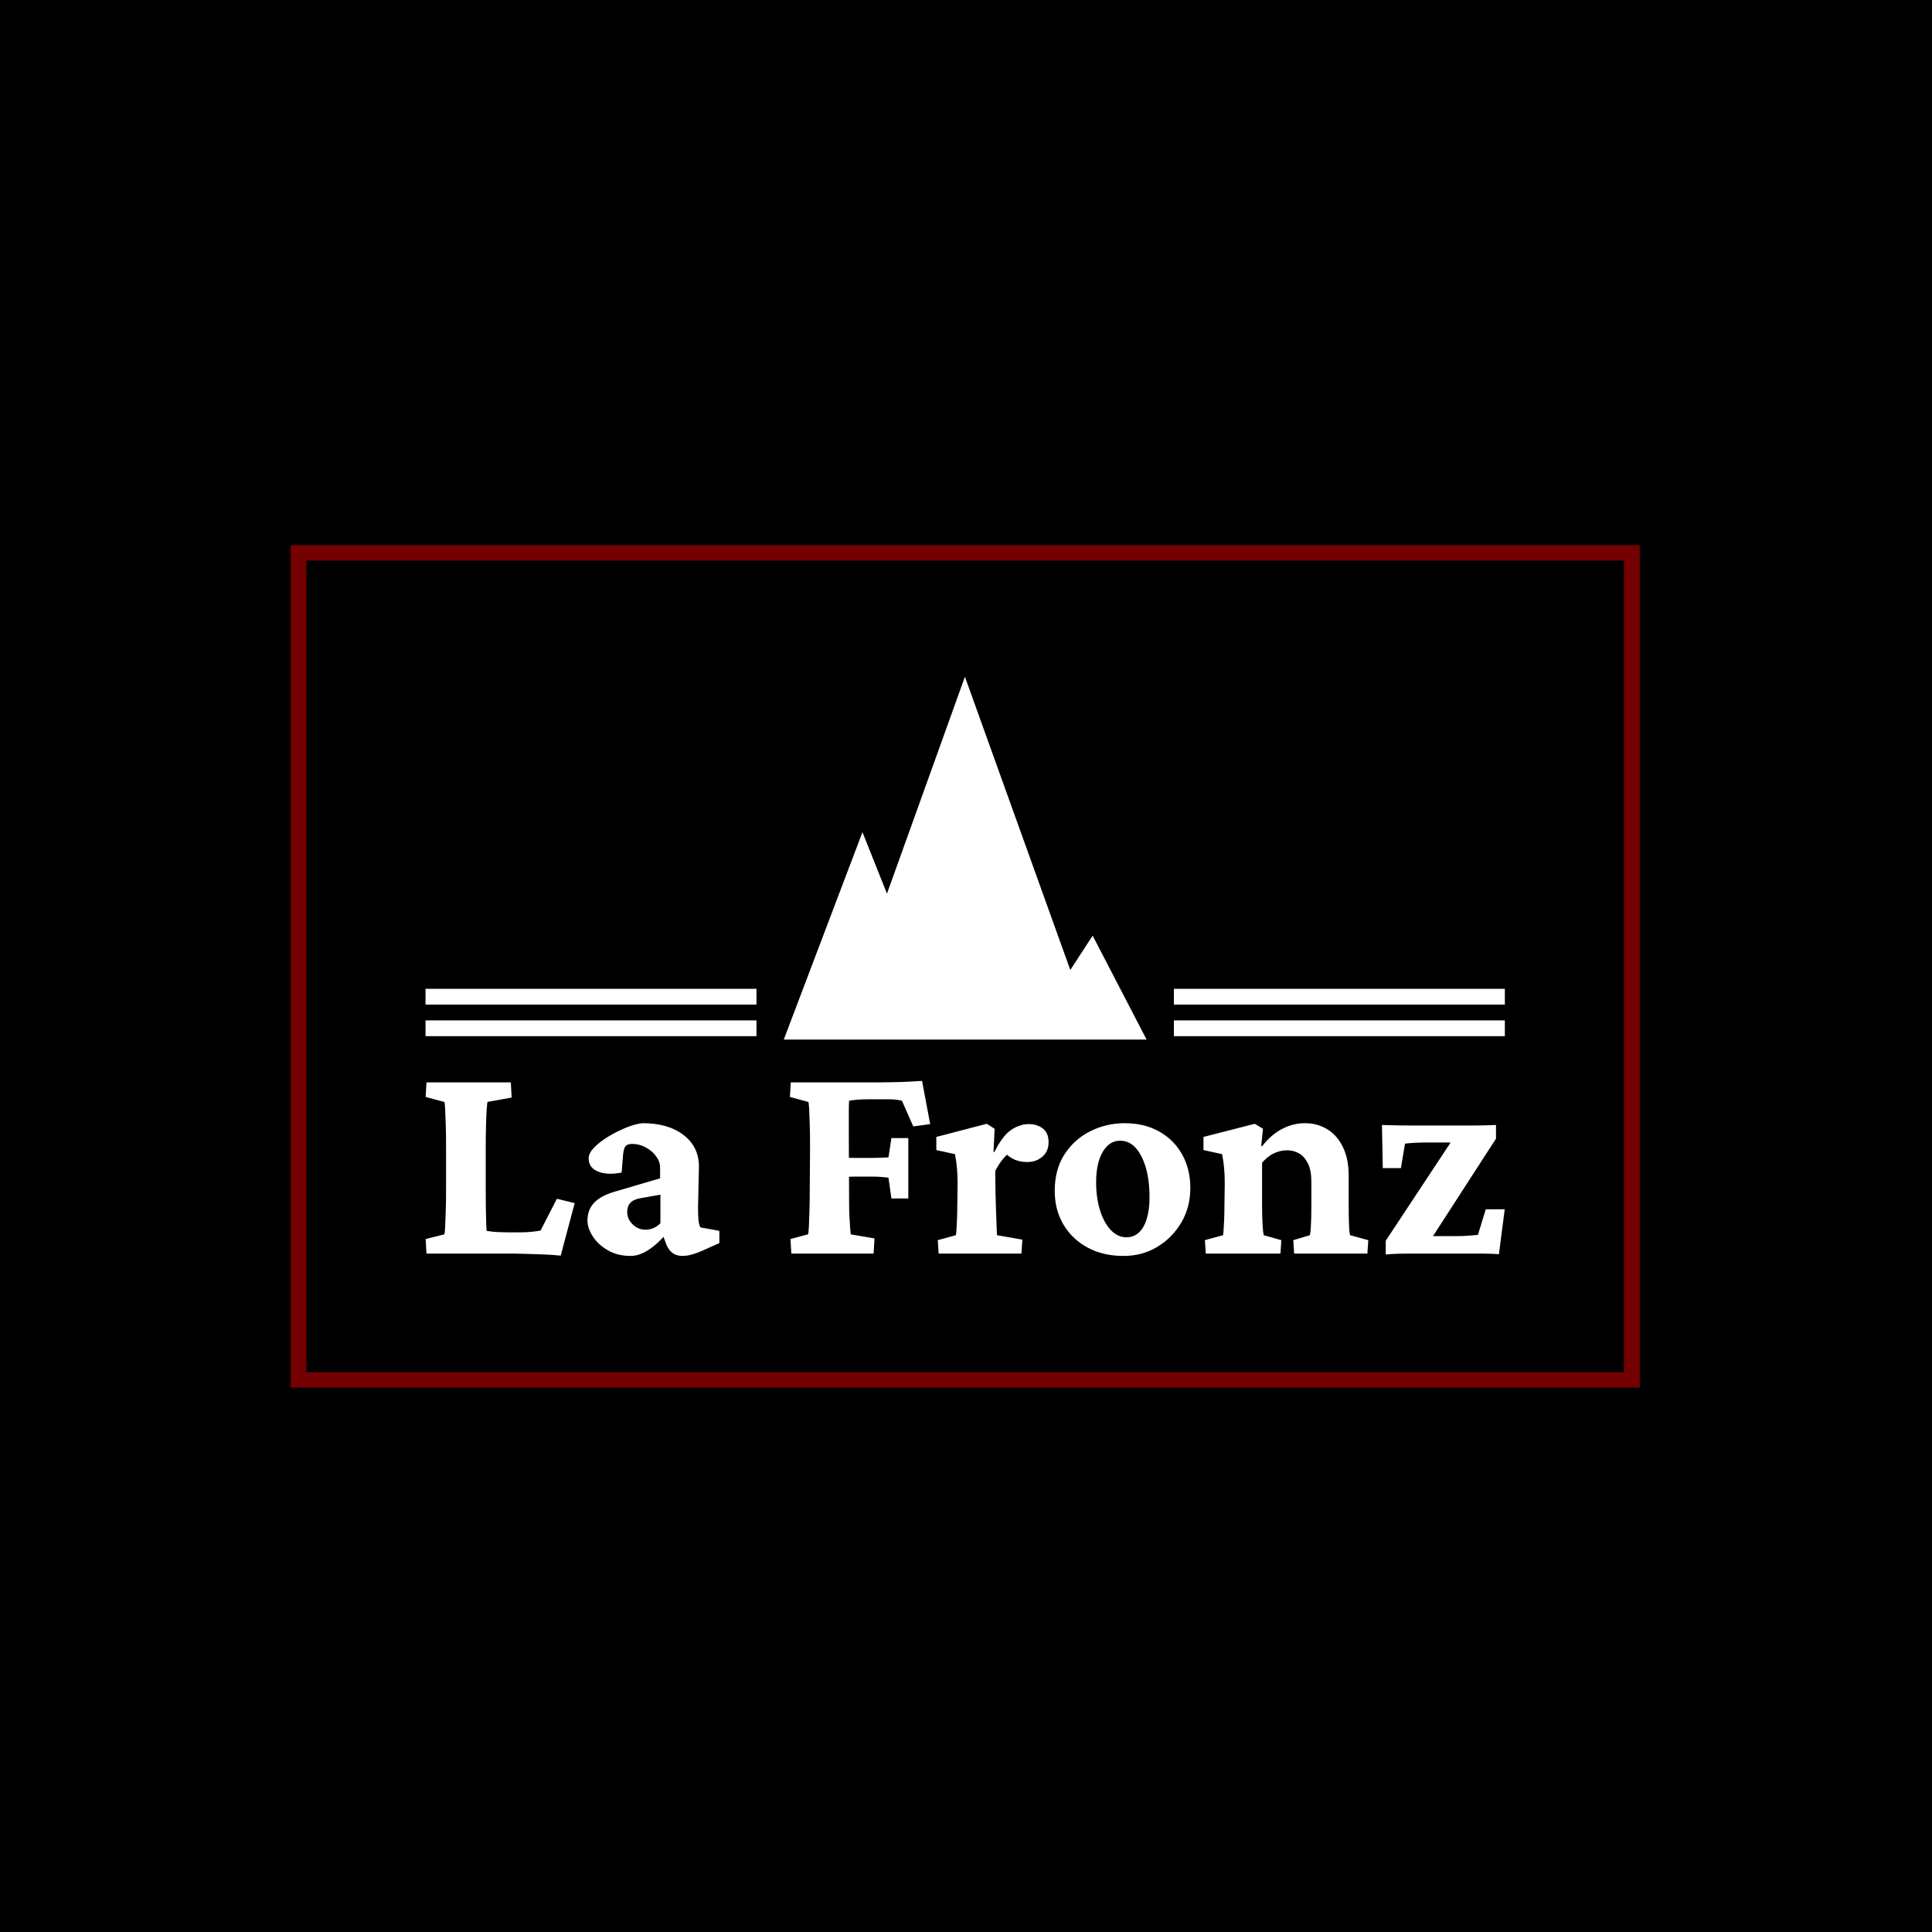 <svg xmlns="http://www.w3.org/2000/svg" version="1.1" xmlns:xlink="http://www.w3.org/1999/xlink" xmlns:svgjs="http://svgjs.dev/svgjs" width="1000" height="1000" viewBox="0 0 1000 1000"><rect width="1000" height="1000" fill="#000000"></rect><g transform="matrix(0.7,0,0,0.7,149.576,282.127)"><svg viewBox="0 0 396 247" data-background-color="#ffffff" preserveAspectRatio="xMidYMid meet" height="623" width="1000" xmlns="http://www.w3.org/2000/svg" xmlns:xlink="http://www.w3.org/1999/xlink"><g id="tight-bounds" transform="matrix(1,0,0,1,0.24,-0.1)"><svg viewBox="0 0 395.52 247.2" height="247.2" width="395.52"><g><svg></svg></g><g><svg viewBox="0 0 395.52 247.2" height="247.2" width="395.52"><g transform="matrix(1,0,0,1,39.552,38.704)"><svg viewBox="0 0 316.416 169.791" height="169.791" width="316.416"><g><svg viewBox="0 0 316.416 169.791" height="169.791" width="316.416"><g transform="matrix(1,0,0,1,0,118.48)"><svg viewBox="0 0 316.416 51.311" height="51.311" width="316.416"><g><svg viewBox="0 0 316.416 51.311" height="51.311" width="316.416"><g><svg viewBox="0 0 316.416 51.311" height="51.311" width="316.416"><g transform="matrix(1,0,0,1,0,0)"><svg width="316.416" viewBox="1.76 -28.91 180.64 29.3" height="51.311" data-palette-color="#740000"><path d="M26.71-8.45L24.37 0.34Q23.1 0.2 21.63 0.15 20.17 0.1 18.82 0.05 17.48 0 16.7 0L16.7 0 1.9 0 1.76-2.44 4.88-3.22Q4.98-3.47 5.03-4.57 5.08-5.66 5.13-7.3 5.18-8.94 5.18-10.74L5.18-10.74 5.18-17.87Q5.18-19.78 5.13-21.41 5.08-23.05 5.03-24.12 4.98-25.2 4.88-25.39L4.88-25.39 1.76-26.22 1.9-28.66 16.02-28.66 16.16-26.12 12.11-25.39Q12.06-25.24 11.99-24.22 11.91-23.19 11.87-21.56 11.82-19.92 11.82-17.87L11.82-17.87 11.82-10.74Q11.82-7.91 11.87-6.18 11.91-4.44 11.96-3.81L11.96-3.81Q12.79-3.66 13.7-3.61 14.6-3.56 15.87-3.56L15.87-3.56 17.72-3.56Q18.75-3.56 19.6-3.66 20.46-3.76 21-3.86L21-3.86 23.73-9.18 26.71-8.45ZM36.08 0.39L36.08 0.39Q33.84 0.39 32.2-0.59 30.56-1.56 29.71-2.93 28.85-4.3 28.85-5.52L28.85-5.52Q28.85-7.32 29.95-8.5 31.05-9.67 33.35-10.35L33.35-10.35 41.01-12.6 41.01-14.36Q41.01-15.38 40.35-16.28 39.69-17.19 38.62-17.77 37.55-18.36 36.33-18.36L36.33-18.36Q35.54-18.36 35.23-17.99 34.91-17.63 34.81-16.55L34.81-16.55 34.57-13.57Q32.13-13.09 30.59-13.75 29.05-14.4 29.05-15.92L29.05-15.92Q29.05-16.85 30.03-17.82 31-18.8 32.44-19.65 33.88-20.51 35.4-21.12 36.91-21.73 38.08-21.83L38.08-21.83Q42.38-21.83 44.94-19.85 47.51-17.87 47.51-14.55L47.51-14.55 47.36-7.76Q47.36-6.4 47.43-5.64 47.51-4.88 47.75-4.39L47.75-4.39 50.93-3.81 50.93-1.76 47.75-0.34Q46.92 0 46.16 0.2 45.41 0.39 44.72 0.39L44.72 0.39Q42.82 0.39 42.04-1.56L42.04-1.56 41.21-3.81 42.23-3.56Q40.72-1.71 39.13-0.66 37.55 0.39 36.08 0.39ZM38.57-4L38.57-4Q39.26-4 39.89-4.27 40.52-4.54 41.06-5.08L41.06-5.08 41.06-9.86 37.74-9.28Q36.57-9.08 36.03-8.5 35.5-7.91 35.5-6.98L35.5-6.98Q35.5-5.81 36.4-4.91 37.3-4 38.57-4ZM76.75 0L62.98 0 62.83-2.44 65.76-3.22Q65.86-3.42 65.91-4.44 65.96-5.47 66.01-7.1 66.06-8.74 66.06-10.74L66.06-10.74 66.11-17.92Q66.11-19.97 66.06-21.61 66.01-23.24 65.96-24.24 65.91-25.24 65.81-25.39L65.81-25.39 62.74-26.22 62.88-28.66 77.43-28.66Q78.46-28.66 79.88-28.69 81.29-28.71 82.66-28.78 84.03-28.86 84.86-28.91L84.86-28.91 86.22-21.68 83.39-21.29 81.49-25.59Q80.9-25.73 80.39-25.78 79.88-25.83 79.29-25.83L79.29-25.83 75.63-25.83Q74.8-25.83 73.99-25.76 73.19-25.68 72.65-25.59L72.65-25.59Q72.65-25.34 72.62-25.02 72.6-24.71 72.6-24.12 72.6-23.54 72.6-22.46 72.6-21.39 72.6-19.63L72.6-19.63 72.65-8.35Q72.65-7.42 72.7-6.3 72.75-5.18 72.82-4.3 72.89-3.42 72.94-3.22L72.94-3.22 76.9-2.54 76.75 0ZM82.56-9.23L79.73-9.23 79.24-12.7Q78.65-12.79 77.92-12.84 77.19-12.89 76.46-12.89L76.46-12.89 73.67-12.89Q72.8-12.89 72.09-12.82 71.38-12.74 70.79-12.7L70.79-12.7 70.79-16.16Q71.33-16.11 72.09-16.06 72.84-16.02 73.67-16.02L73.67-16.02 76.46-16.02Q77.43-16.02 78.19-16.06 78.95-16.11 79.24-16.11L79.24-16.11 79.73-19.34 82.56-19.34 82.56-9.23ZM101.5 0L87.64 0 87.49-2.25 90.52-3.08Q90.57-3.27 90.62-3.98 90.66-4.69 90.71-5.74 90.76-6.79 90.76-7.96L90.76-7.96 90.81-11.62Q90.81-13.09 90.71-14.23 90.62-15.38 90.37-16.65L90.37-16.65 87.25-17.33 87.25-19.53 95.69-21.73 97.01-20.9 96.82-17.04 96.96-16.99Q98.33-19.73 99.77-20.7 101.21-21.68 102.77-21.68L102.77-21.68Q104.09-21.68 105.07-20.95 106.04-20.21 106.04-18.65L106.04-18.65Q106.04-17.09 104.99-16.21 103.95-15.33 102.48-15.33L102.48-15.33Q101.31-15.33 100.38-15.72 99.45-16.11 98.38-17.19L98.38-17.19 99.75-17.09Q98.96-16.55 98.31-15.72 97.65-14.89 97.11-13.82L97.11-13.82 97.16-9.96Q97.21-8.15 97.26-6.71 97.3-5.27 97.35-4.32 97.4-3.37 97.4-3.08L97.4-3.08 101.65-2.34 101.5 0ZM118.59 0.39L118.59 0.39Q115.17 0.39 112.59-1 110-2.39 108.53-4.86 107.07-7.32 107.07-10.5L107.07-10.5Q107.07-14.11 108.73-16.65 110.39-19.19 113.07-20.51 115.76-21.83 118.79-21.83L118.79-21.83Q122.06-21.83 124.52-20.46 126.99-19.09 128.38-16.63 129.77-14.16 129.77-10.99L129.77-10.99Q129.77-7.76 128.26-5.2 126.75-2.64 124.23-1.12 121.72 0.39 118.59 0.39ZM119.08-2.73L119.08-2.73Q120.3-2.73 121.15-3.52 122.01-4.3 122.47-5.81 122.94-7.32 122.94-9.42L122.94-9.42Q122.94-13.62 121.59-16.26 120.25-18.9 118.01-18.9L118.01-18.9Q116.2-18.9 115.1-17.02 114-15.14 114-11.91L114-11.91Q114-9.33 114.66-7.23 115.32-5.13 116.47-3.93 117.61-2.73 119.08-2.73ZM144.86 0L132.36 0 132.21-2.25 135.24-3.08Q135.29-3.27 135.34-3.96 135.39-4.64 135.43-5.69 135.48-6.74 135.48-7.96L135.48-7.96 135.53-11.67Q135.53-13.18 135.43-14.28 135.34-15.38 135.09-16.65L135.09-16.65 131.97-17.33 131.97-19.53 140.56-21.73 141.93-20.9 141.64-18.02 141.78-17.97Q143.3-19.92 145.13-20.87 146.96-21.83 148.96-21.83L148.96-21.83Q151.06-21.83 152.72-20.8 154.38-19.78 155.33-17.8 156.28-15.82 156.28-13.04L156.28-13.04 156.28-8.01Q156.28-6.35 156.33-4.91 156.38-3.47 156.53-3.08L156.53-3.08 159.56-2.25 159.41 0 147.15 0 147.01-2.25 149.79-3.08Q149.89-3.56 149.94-4.35 149.99-5.13 150.01-6.1 150.03-7.08 150.03-7.96L150.03-7.96 150.03-12.06Q150.03-13.92 149.47-15.06 148.91-16.21 148.01-16.75 147.1-17.29 145.98-17.29L145.98-17.29Q144.76-17.29 143.69-16.75 142.61-16.21 141.78-15.19L141.78-15.19 141.78-8.01Q141.78-6.35 141.86-4.91 141.93-3.47 142.07-3.08L142.07-3.08 145-2.25 144.86 0ZM180.94-19.24L169.07-0.88 168.78-2.93 174.54-2.93Q175.47-2.93 176.3-3 177.13-3.08 177.91-3.13L177.91-3.13 179.23-7.42 182.4-7.42 181.43 0.1Q180.21 0 178.74 0 177.28 0 176.3 0L176.3 0 166.73 0Q165.71 0 164.63 0.02 163.56 0.05 162.48 0.15L162.48 0.15 162.48-2.15 174.64-20.56 174.64-18.6 169.61-18.6Q168.34-18.6 167.41-18.55 166.49-18.51 165.71-18.41L165.71-18.41 165.02-14.31 161.99-14.31 161.85-21.53Q163.17-21.48 164.58-21.46 166-21.44 166.97-21.44L166.97-21.44 176.64-21.44Q177.72-21.44 178.79-21.46 179.87-21.48 180.94-21.53L180.94-21.53 180.94-19.24Z" opacity="1" transform="matrix(1,0,0,1,0,0)" fill="#ffffff" class="undefined-text-0" data-fill-palette-color="primary" id="text-0"></path></svg></g></svg></g></svg></g></svg></g><g transform="matrix(1,0,0,1,97.024,0)"><svg viewBox="0 0 122.368 106.367" height="106.367" width="122.368"><g><svg xmlns="http://www.w3.org/2000/svg" xmlns:xlink="http://www.w3.org/1999/xlink" version="1.1" x="8" y="0" viewBox="4.967 5 90.001 90" enable-background="new 0 0 100 100" xml:space="preserve" height="106.367" width="106.368" class="icon-icon-0" data-fill-palette-color="accent" id="icon-0"><g fill="#740000" data-fill-palette-color="accent"><polygon points="81.588,69.219 76.042,77.733 49.901,5 30.566,58.797 24.486,43.546 4.967,95 17.555,95 45,95 64.794,95 82.249,95    94.968,95  " fill="#ffffff" data-fill-palette-color="accent"></polygon></g></svg></g></svg></g><g><rect width="97.024" height="4.627" y="100.74" x="219.392" fill="#ffffff" data-fill-palette-color="accent"></rect><rect width="97.024" height="4.627" y="100.74" x="0" fill="#ffffff" data-fill-palette-color="accent"></rect><rect width="97.024" height="4.627" y="91.485" x="219.392" fill="#ffffff" data-fill-palette-color="accent"></rect><rect width="97.024" height="4.627" y="91.485" x="0" fill="#ffffff" data-fill-palette-color="accent"></rect></g></svg></g></svg></g><g><path xmlns="http://www.w3.org/2000/svg" d="M0 247.2v-247.2h395.52v247.2zM390.893 242.573v-237.946h-386.266v237.946z" fill="#740000" fill-rule="nonzero" stroke="none" stroke-width="1" stroke-linecap="butt" stroke-linejoin="miter" stroke-miterlimit="10" stroke-dasharray="" stroke-dashoffset="0" font-family="none" font-weight="none" font-size="none" text-anchor="none" style="mix-blend-mode: normal" data-fill-palette-color="tertiary"></path></g></svg></g><defs></defs></svg><rect width="395.52" height="247.2" fill="none" stroke="none" visibility="hidden"></rect></g></svg></g></svg>